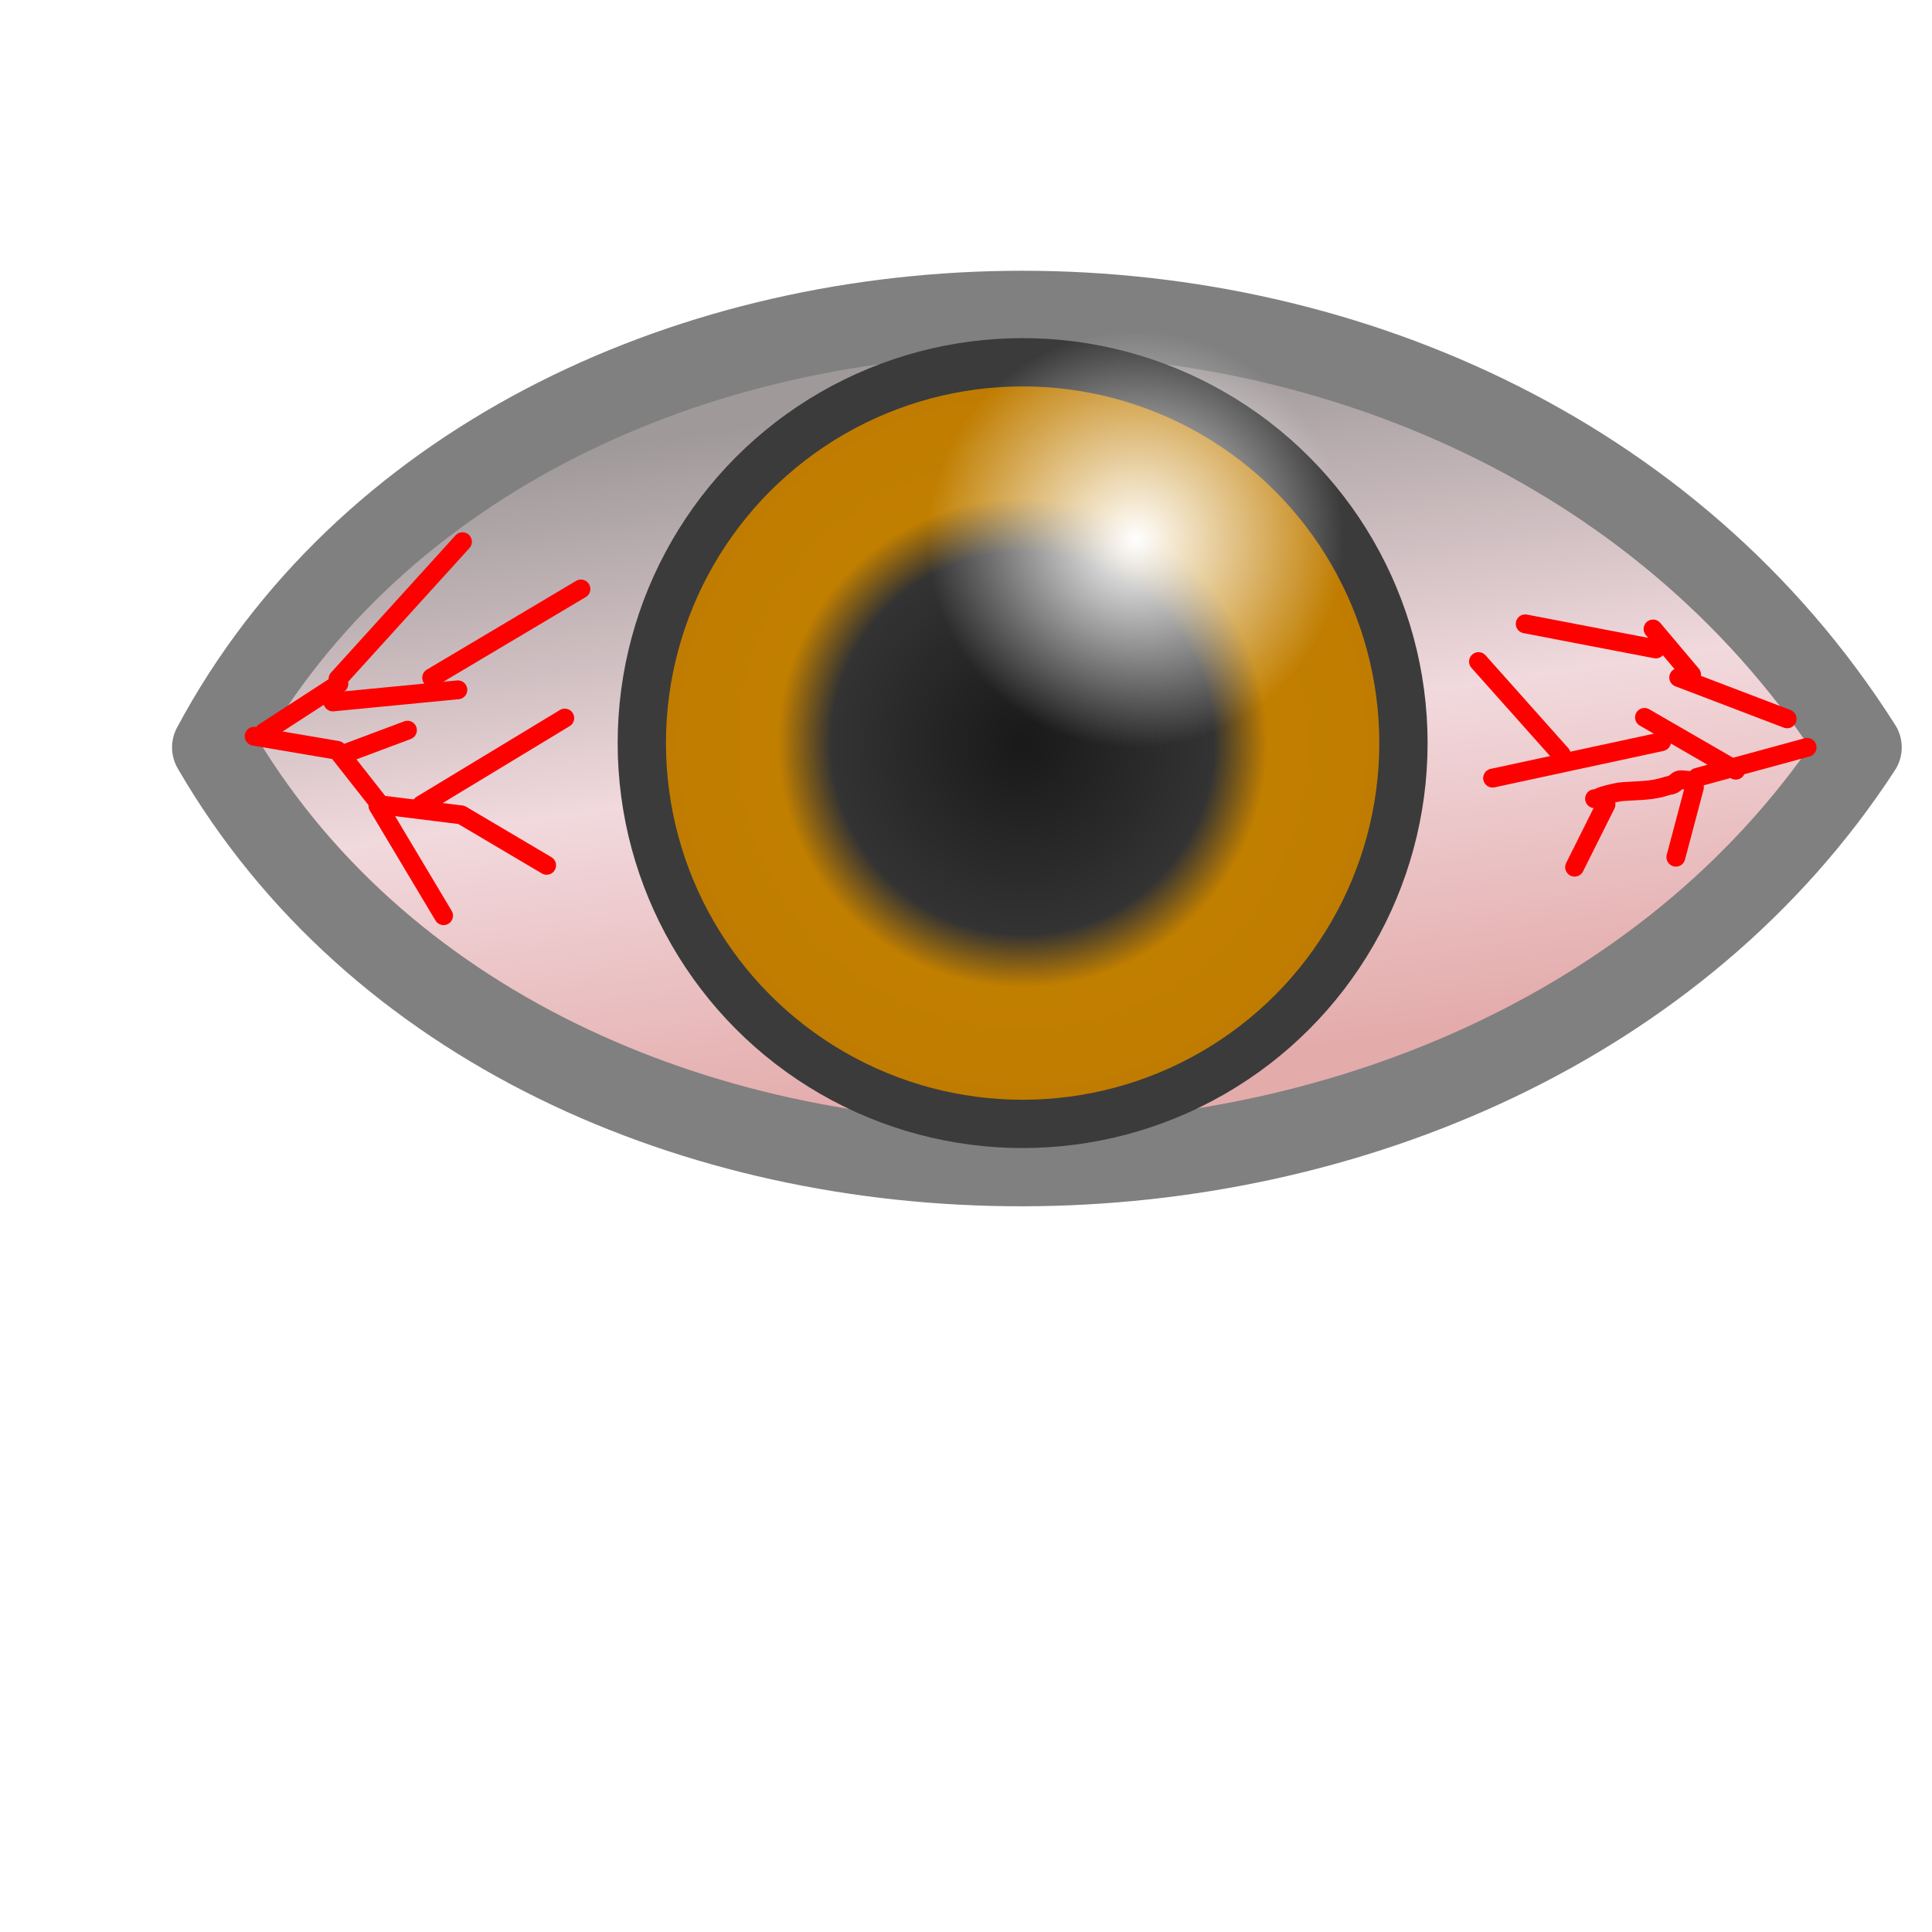 <?xml version="1.0" encoding="UTF-8" standalone="no"?>
<!-- Created with Inkscape (http://www.inkscape.org/) -->

<svg
   width="256mm"
   height="256mm"
   viewBox="0 0 256 256"
   version="1.1"
   id="svg1"
   inkscape:version="1.3.2 (091e20ef0f, 2023-11-25)"
   xml:space="preserve"
   sodipodi:docname="image-angry-eye.svg"
   xmlns:inkscape="http://www.inkscape.org/namespaces/inkscape"
   xmlns:sodipodi="http://sodipodi.sourceforge.net/DTD/sodipodi-0.dtd"
   xmlns:xlink="http://www.w3.org/1999/xlink"
   xmlns="http://www.w3.org/2000/svg"
   xmlns:svg="http://www.w3.org/2000/svg"
   xmlns:rdf="http://www.w3.org/1999/02/22-rdf-syntax-ns#"
   xmlns:cc="http://creativecommons.org/ns#"
   xmlns:dc="http://purl.org/dc/elements/1.1/"><defs
     id="defs1"><linearGradient
       id="linearGradient7"
       inkscape:collect="always"><stop
         style="stop-color:#9f999a;stop-opacity:1;"
         offset="0"
         id="stop8" /><stop
         style="stop-color:#f1d9dd;stop-opacity:1;"
         offset="0.516"
         id="stop10" /><stop
         style="stop-color:#e4abab;stop-opacity:1;"
         offset="1"
         id="stop9" /></linearGradient><linearGradient
       id="linearGradient5"
       inkscape:collect="always"><stop
         style="stop-color:#ffffff;stop-opacity:1;"
         offset="0"
         id="stop6" /><stop
         style="stop-color:#ffffff;stop-opacity:0;"
         offset="1"
         id="stop7" /></linearGradient><linearGradient
       id="linearGradient2"
       inkscape:collect="always"><stop
         style="stop-color:#191919;stop-opacity:1;"
         offset="0"
         id="stop2" /><stop
         style="stop-color:#333333;stop-opacity:1;"
         offset="0.472"
         id="stop4" /><stop
         style="stop-color:#c17f00;stop-opacity:1;"
         offset="0.604"
         id="stop5" /><stop
         style="stop-color:#bf7b00;stop-opacity:1;"
         offset="1"
         id="stop3" /></linearGradient><radialGradient
       inkscape:collect="always"
       xlink:href="#linearGradient2"
       id="radialGradient3"
       cx="264.772"
       cy="129.835"
       fx="264.772"
       fy="129.835"
       r="53.66"
       gradientUnits="userSpaceOnUse"
       gradientTransform="translate(-129.268,-31.372)" /><radialGradient
       inkscape:collect="always"
       xlink:href="#linearGradient5"
       id="radialGradient7"
       cx="150.435"
       cy="71.438"
       fx="150.435"
       fy="71.438"
       r="23.057"
       gradientUnits="userSpaceOnUse"
       gradientTransform="matrix(1.197,0,0,1.197,-29.594,-14.053)" /><linearGradient
       inkscape:collect="always"
       xlink:href="#linearGradient7"
       id="linearGradient9"
       x1="82.667"
       y1="58.72"
       x2="95.905"
       y2="150.127"
       gradientUnits="userSpaceOnUse" /></defs><sodipodi:namedview
     id="base"
     pagecolor="#ffffff"
     bordercolor="#000000"
     borderopacity="0.3"
     inkscape:pageopacity="0.0"
     inkscape:pageshadow="2"
     inkscape:zoom="0.98994949"
     inkscape:cx="505.07627"
     inkscape:cy="476.792"
     inkscape:document-units="mm"
     inkscape:showpageshadow="2"
     inkscape:pagecheckerboard="0"
     inkscape:deskcolor="#d1d1d1"
     inkscape:current-layer="svg1" /><path
     id="rect1"
     style="display:inline;fill:url(#linearGradient9);stroke:#808080;stroke-width:11.1;stroke-linecap:round;stroke-linejoin:round"
     d="m 246.44,99.03 c -47.753,73.378 -175.26,73.982 -218.092,0 39.848,-74.489 167.912,-79.085 218.092,0 z"
     sodipodi:nodetypes="ccc" /><circle
     style="display:inline;fill:url(#radialGradient3);stroke:#3b3b3b;stroke-width:6.4;stroke-linecap:round;stroke-linejoin:round;stroke-dasharray:none;stroke-opacity:1"
     id="path1"
     cx="135.504"
     cy="98.463"
     r="50.46" /><circle
     style="fill:url(#radialGradient7);stroke:none;stroke-width:6.4;stroke-linecap:round;stroke-linejoin:round;stroke-dasharray:none;stroke-opacity:1"
     id="path5"
     cx="150.435"
     cy="71.438"
     r="27.592" /><g
     id="g54"
     inkscape:label="stopt"
     style="display:none"
     transform="translate(-111.998,-7.35)"><g
       id="g55"
       inkscape:label="shadow"><circle
         style="fill:#7d7d7d;fill-opacity:0.282;stroke:none;stroke-width:22.575;stroke-linecap:round;stroke-linejoin:round;stroke-dasharray:none;stroke-opacity:1"
         id="circle54"
         cx="181.476"
         cy="186.554"
         r="68.421" /><circle
         style="fill:#7d7d7d;fill-opacity:0.282;stroke:none;stroke-width:22.31;stroke-linecap:round;stroke-linejoin:round;stroke-dasharray:none;stroke-opacity:1"
         id="circle55"
         cx="180.674"
         cy="185.752"
         r="67.619" /><circle
         style="fill:#616161;fill-opacity:0.282;stroke:none;stroke-width:22.001;stroke-linecap:round;stroke-linejoin:round;stroke-dasharray:none;stroke-opacity:1"
         id="circle56"
         cx="179.739"
         cy="184.817"
         r="66.684" /><circle
         style="fill:#595959;fill-opacity:0.282;stroke:none;stroke-width:21.715;stroke-linecap:round;stroke-linejoin:round;stroke-dasharray:none;stroke-opacity:1"
         id="circle57"
         cx="178.87"
         cy="183.948"
         r="65.815" /><circle
         style="fill:#545454;fill-opacity:0.438;stroke:none;stroke-width:21.428;stroke-linecap:round;stroke-linejoin:round;stroke-dasharray:none;stroke-opacity:1"
         id="circle58"
         cx="178.002"
         cy="183.08"
         r="64.946" /><circle
         style="fill:#464646;fill-opacity:0.282;stroke:none;stroke-width:21.274;stroke-linecap:round;stroke-linejoin:round;stroke-dasharray:none;stroke-opacity:1"
         id="circle59"
         cx="177.534"
         cy="182.612"
         r="64.479" /></g><circle
       style="display:inline;fill:#ffffff;fill-opacity:1;stroke:none;stroke-width:19.4;stroke-linecap:round;stroke-linejoin:round;stroke-dasharray:none;stroke-opacity:1"
       id="path54"
       cx="175.329"
       cy="181.476"
       r="58.799"
       inkscape:label="wbackground" /><path
       id="path53"
       style="color:#000000;display:inline;fill:#a51f0d;fill-opacity:1;stroke-linecap:round;stroke-linejoin:round;-inkscape-stroke:none"
       d="m 177.467,120.193 c -14.518,0 -27.9,5.03 -38.521,13.416 -1.134,0.456 -2.172,1.122 -3.059,1.963 -0.54,0.575 -1.008,1.214 -1.393,1.903 -11.918,11.371 -19.379,27.378 -19.379,45.07 0,34.321 28.03,62.352 62.351,62.352 17.141,0 32.712,-6.993 44.007,-18.268 2.117,-2.179 3.338,-3.244 5.42,-6.187 8.092,-10.519 12.925,-23.663 12.925,-37.897 0,-34.321 -28.031,-62.352 -62.352,-62.352 z m 0,19.4 c 23.837,0 42.953,19.115 42.953,42.951 0,7.096 -1.705,13.768 -4.714,19.647 l -57.614,-58.024 c 5.813,-2.922 12.388,-4.574 19.375,-4.574 z m -34.329,17.047 59.992,60.419 c -7.146,5.306 -16.017,8.438 -25.663,8.438 -23.837,0 -42.951,-19.116 -42.951,-42.953 0,-9.756 3.205,-18.717 8.622,-25.904 z"
       sodipodi:nodetypes="scccssccssssccsccssc" /><path
       id="path51"
       style="color:#000000;display:inline;fill:#f52e14;stroke-linecap:round;stroke-linejoin:round;-inkscape-stroke:none"
       d="m 173.233,117.547 c -14.518,0 -27.9,5.03 -38.521,13.416 -1.134,0.456 -2.172,1.122 -3.059,1.963 -0.54,0.575 -1.008,1.214 -1.393,1.903 -11.918,11.371 -19.379,27.378 -19.379,45.07 0,34.321 28.03,62.352 62.351,62.352 17.141,0 32.712,-6.993 44.007,-18.268 3.186,-2.914 4.273,-4.313 5.42,-6.187 8.092,-10.519 12.925,-23.663 12.925,-37.897 0,-34.321 -28.031,-62.352 -62.352,-62.352 z m 0,19.4 c 23.837,0 42.953,19.115 42.953,42.951 0,7.096 -1.705,13.768 -4.714,19.647 L 153.859,141.522 c 5.813,-2.922 12.388,-4.574 19.375,-4.574 z m -34.329,17.047 59.992,60.419 c -7.146,5.306 -16.017,8.438 -25.663,8.438 -23.837,0 -42.951,-19.116 -42.951,-42.953 0,-9.756 3.205,-18.717 8.622,-25.904 z"
       sodipodi:nodetypes="scccssccssssccsccssc" /></g><path
     style="fill:none;fill-opacity:1;stroke:#fe0000;stroke-width:2.5;stroke-linecap:round;stroke-linejoin:round;stroke-dasharray:none;stroke-opacity:1"
     d="m 33.676,97.553 11.025,1.871 5.679,7.216 10.758,1.336 11.292,6.682"
     id="path10"
     sodipodi:nodetypes="ccccc" /><path
     style="fill:none;fill-opacity:1;stroke:#fe0000;stroke-width:2.5;stroke-linecap:round;stroke-linejoin:round;stroke-dasharray:none;stroke-opacity:1"
     d="m 45.436,99.959 8.553,-3.207"
     id="path11" /><path
     style="fill:none;fill-opacity:1;stroke:#fe0000;stroke-width:2.5;stroke-linecap:round;stroke-linejoin:round;stroke-dasharray:none;stroke-opacity:1"
     d="M 55.859,106.641 74.835,95.148"
     id="path12"
     sodipodi:nodetypes="cc" /><path
     style="fill:none;fill-opacity:1;stroke:#fe0000;stroke-width:2.5;stroke-linecap:round;stroke-linejoin:round;stroke-dasharray:none;stroke-opacity:1"
     d="m 35.012,97.019 9.889,-6.414"
     id="path13" /><path
     style="fill:none;fill-opacity:1;stroke:#fe0000;stroke-width:2.5;stroke-linecap:round;stroke-linejoin:round;stroke-dasharray:none;stroke-opacity:1"
     d="M 44.099,93.01 60.67,91.406"
     id="path14" /><path
     style="fill:none;fill-opacity:1;stroke:#fe0000;stroke-width:2.5;stroke-linecap:round;stroke-linejoin:round;stroke-dasharray:none;stroke-opacity:1"
     d="M 57.196,89.803 76.974,78.043"
     id="path15"
     sodipodi:nodetypes="cc" /><path
     style="fill:none;fill-opacity:1;stroke:#fe0000;stroke-width:2.5;stroke-linecap:round;stroke-linejoin:round;stroke-dasharray:none;stroke-opacity:1"
     d="m 50.082,106.778 8.693,14.552"
     id="path16" /><path
     style="fill:none;fill-opacity:1;stroke:#fe0000;stroke-width:2.5;stroke-linecap:round;stroke-linejoin:round;stroke-dasharray:none;stroke-opacity:1"
     d="M 44.79,89.958 61.28,71.781"
     id="path17"
     sodipodi:nodetypes="cc" /><path
     style="fill:none;fill-opacity:1;stroke:#fe0000;stroke-width:2.5;stroke-linecap:round;stroke-linejoin:round;stroke-dasharray:none;stroke-opacity:1"
     d="m 239.448,99.03 -14.552,3.969 c -0.267,0.839 -1.912,0.145 -2.457,0.378 -0.29,0.124 -0.474,0.426 -0.756,0.567 -0.232,0.116 -0.51,0.107 -0.756,0.189 -2.108,0.703 -3.669,0.587 -5.859,0.756 -0.856,0.066 -1.819,0.331 -2.646,0.567 -0.359,0.103 -0.762,0.378 -1.134,0.378"
     id="path18" /><path
     style="fill:none;fill-opacity:1;stroke:#fe0000;stroke-width:2.5;stroke-linecap:round;stroke-linejoin:round;stroke-dasharray:none;stroke-opacity:1"
     d="M 229.999,102.054 217.903,95.061"
     id="path19" /><path
     style="fill:none;fill-opacity:1;stroke:#fe0000;stroke-width:2.5;stroke-linecap:round;stroke-linejoin:round;stroke-dasharray:none;stroke-opacity:1"
     d="m 220.171,98.274 -22.395,4.83"
     id="path20"
     sodipodi:nodetypes="cc" /><path
     style="fill:none;fill-opacity:1;stroke:#fe0000;stroke-width:2.5;stroke-linecap:round;stroke-linejoin:round;stroke-dasharray:none;stroke-opacity:1"
     d="m 224.518,104.321 -2.457,9.26"
     id="path21" /><path
     style="fill:none;fill-opacity:1;stroke:#fe0000;stroke-width:2.5;stroke-linecap:round;stroke-linejoin:round;stroke-dasharray:none;stroke-opacity:1"
     d="m 212.801,106.589 -4.158,8.315"
     id="path22" /><path
     style="fill:none;fill-opacity:1;stroke:#fe0000;stroke-width:2.5;stroke-linecap:round;stroke-linejoin:round;stroke-dasharray:none;stroke-opacity:1"
     d="M 236.802,95.25 222.439,89.769"
     id="path23" /><path
     style="fill:none;fill-opacity:1;stroke:#fe0000;stroke-width:2.5;stroke-linecap:round;stroke-linejoin:round;stroke-dasharray:none;stroke-opacity:1"
     d="M 224.14,89.391 219.037,83.344"
     id="path24" /><path
     style="fill:none;fill-opacity:1;stroke:#fe0000;stroke-width:2.5;stroke-linecap:round;stroke-linejoin:round;stroke-dasharray:none;stroke-opacity:1"
     d="M 219.415,85.99 202.099,82.664"
     id="path25"
     sodipodi:nodetypes="cc" /><path
     style="fill:none;fill-opacity:1;stroke:#fe0000;stroke-width:2.5;stroke-linecap:round;stroke-linejoin:round;stroke-dasharray:none;stroke-opacity:1"
     d="M 206.867,99.959 195.909,87.664"
     id="path26" /></svg>
